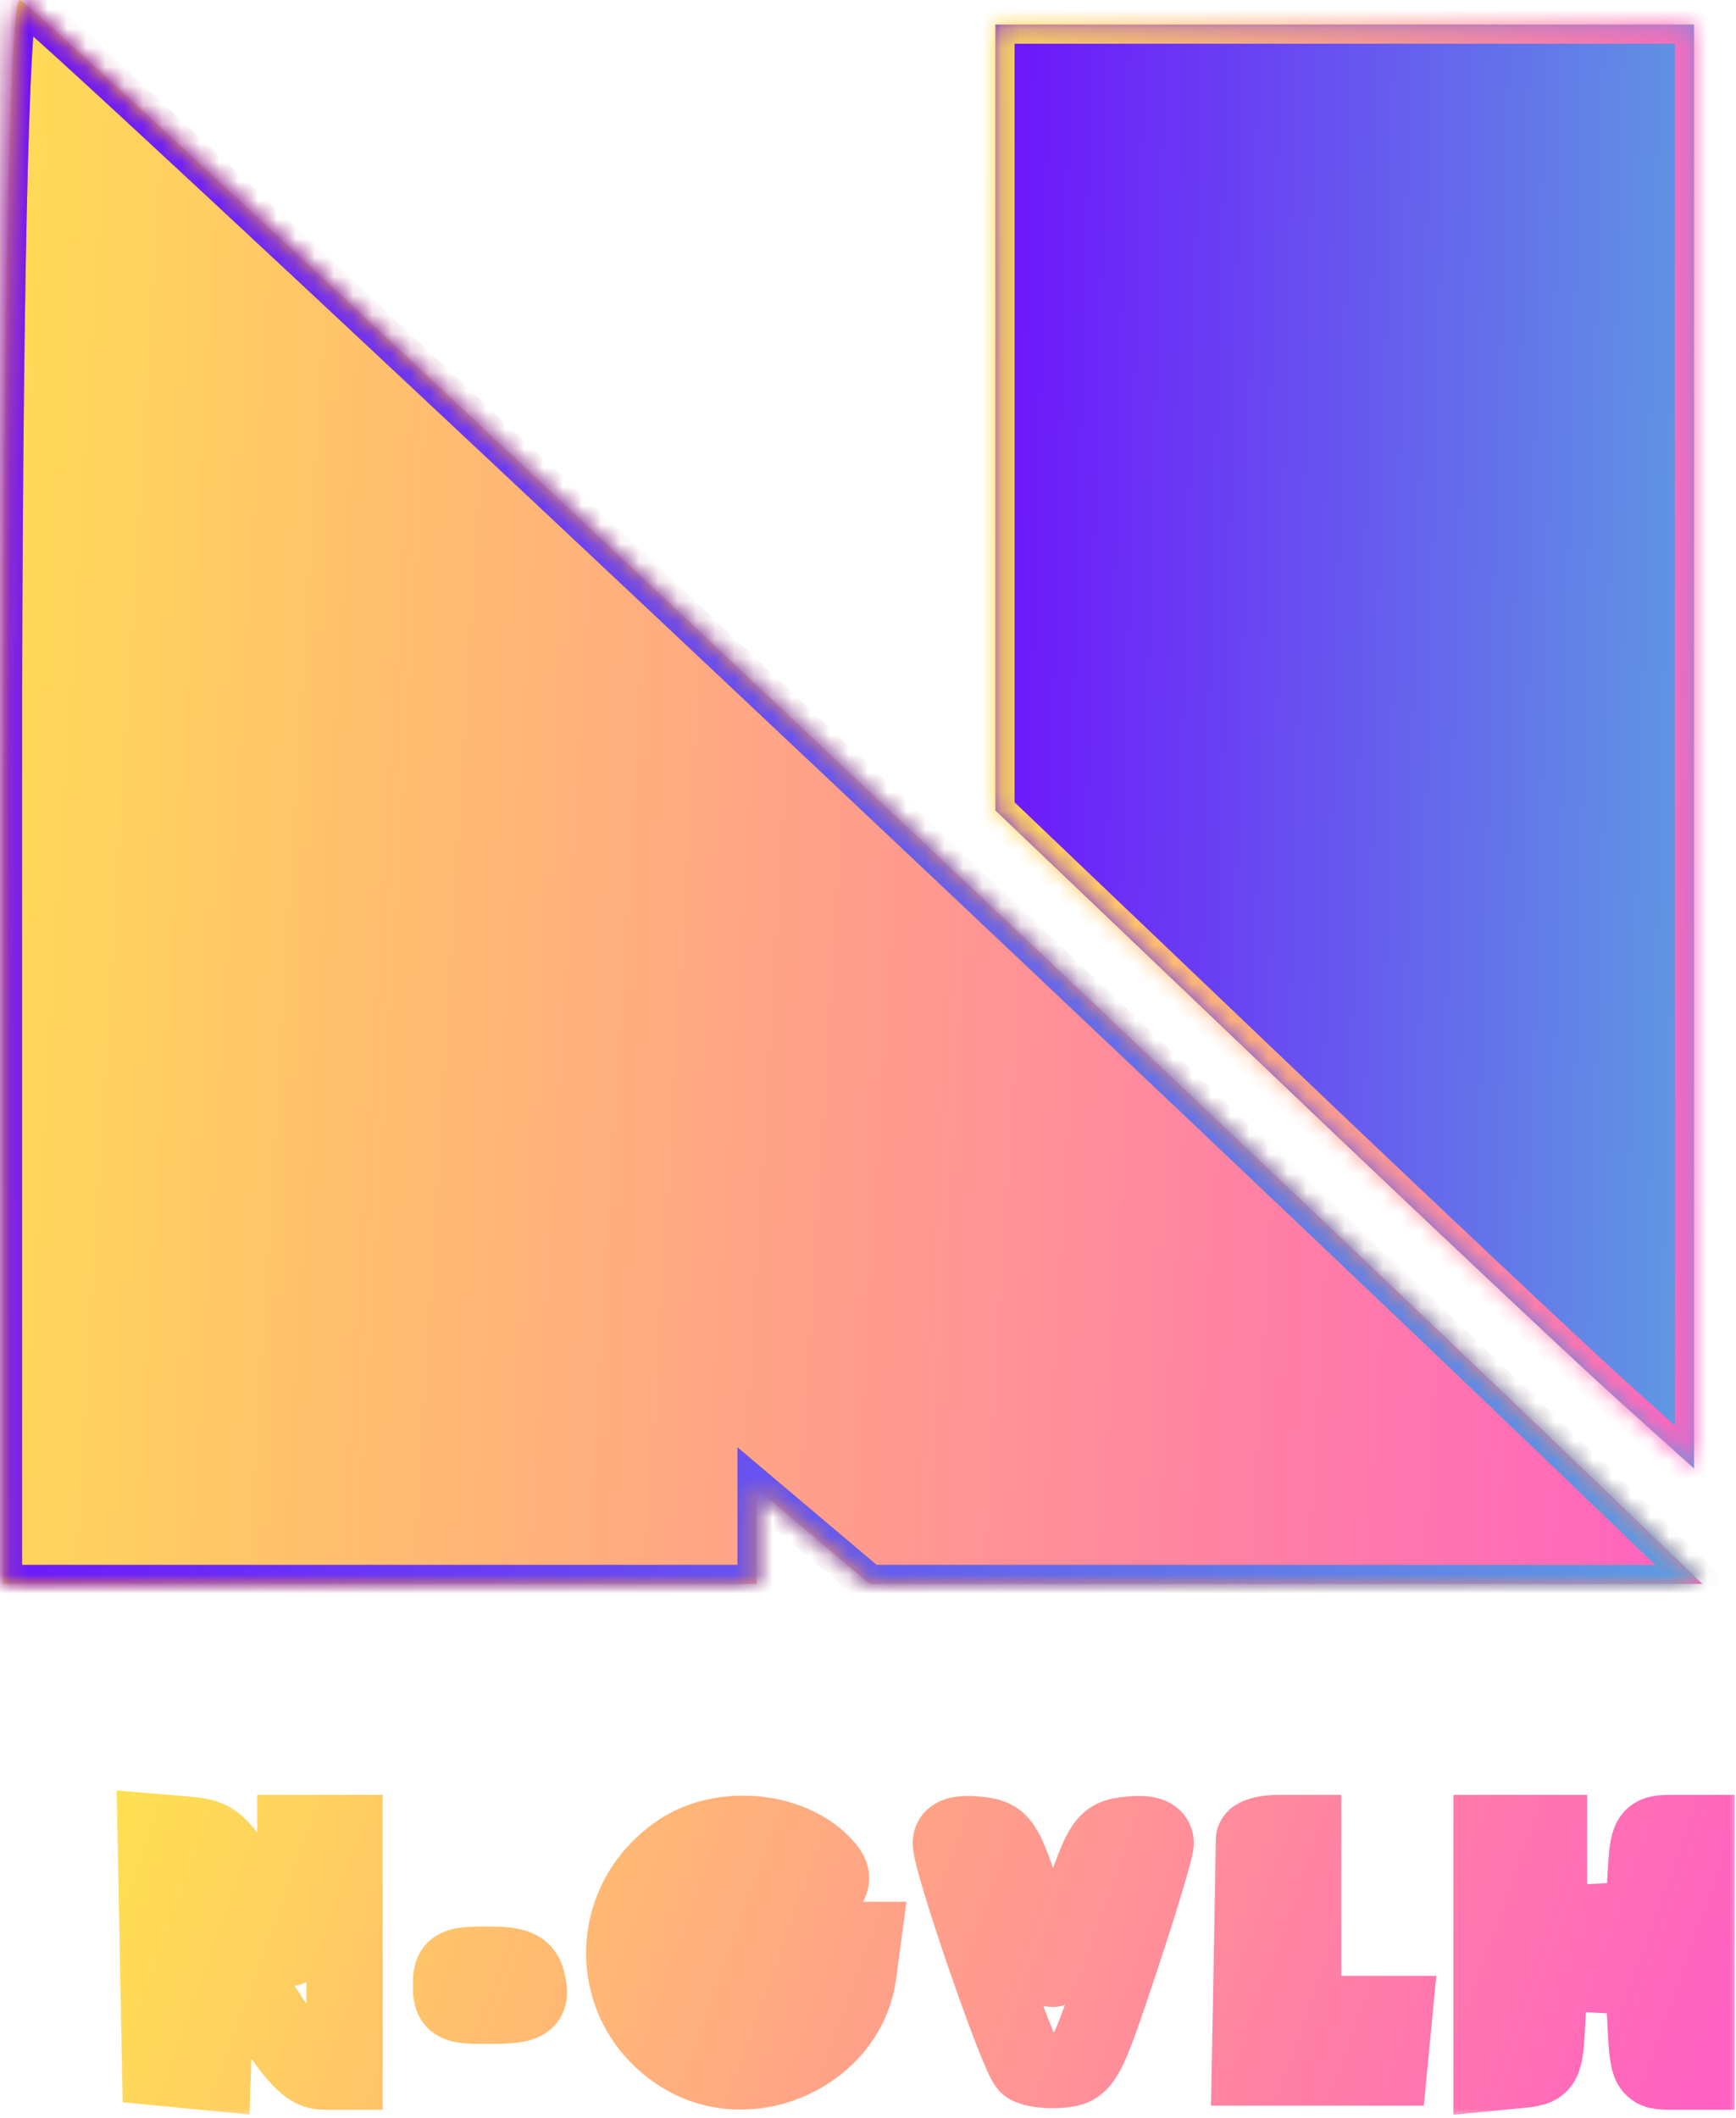 <svg width="91" height="111" viewBox="0 0 91 111" fill="none" xmlns="http://www.w3.org/2000/svg">
<g id="Landing Page" clip-path="url(#clip0_0_1)">
<rect width="1439" height="2615" transform="translate(-108 -2369)" fill="rgba(255,255,255,0)"/>
<g id="Footer">
<g id="Logo (Compact)">
<g id="Logo (Name)">
<mask id="path-1-outside-1_0_1" maskUnits="userSpaceOnUse" x="5.157" y="93" width="86" height="18" fill="black">
<rect fill="white" x="5.157" y="93" width="86" height="18"/>
<path d="M8.395 108.339L8.276 102.169L8.157 96L9.776 96.135C11.27 96.259 11.527 96.491 13.116 99.164C14.063 100.757 14.983 102.066 15.16 102.074C15.337 102.082 15.482 100.73 15.482 99.071V96.053H16.77H18.059V102.304V108.554H17C16.145 108.554 15.508 107.874 13.672 104.999L11.402 101.443L11.277 105.025L11.151 108.606L9.774 108.472L8.395 108.339Z"/>
<path d="M35.771 107.694C31.771 105.246 31.694 99.667 35.624 97.032C37.935 95.482 41.67 95.903 43.321 97.899C43.718 98.38 43.643 98.674 42.966 99.289C42.25 99.939 41.924 99.987 41.014 99.57C37.762 98.083 34.468 100.475 35.691 103.437C36.462 105.304 38.502 106.073 40.572 105.275C41.761 104.817 41.304 104.244 39.748 104.244C38.364 104.244 38.245 104.141 38.245 102.95V101.657H41.737H45.23L44.994 103.424C44.441 107.561 39.382 109.904 35.771 107.694Z"/>
<path d="M53.878 108.236C53.401 107.905 49.841 97.613 49.841 96.564C49.841 96.188 50.297 96.044 51.203 96.134C52.496 96.262 52.624 96.445 53.709 99.718C54.338 101.614 54.999 103.166 55.178 103.166C55.356 103.166 56.034 101.614 56.684 99.718C57.8 96.459 57.94 96.262 59.221 96.134C60.137 96.043 60.578 96.187 60.578 96.578C60.578 96.896 59.741 99.672 58.718 102.747C56.929 108.124 56.809 108.343 55.604 108.451C54.914 108.513 54.138 108.416 53.878 108.236Z"/>
<path d="M65.625 102.559C65.683 99.38 65.732 96.616 65.732 96.416C65.732 96.217 66.312 96.053 67.02 96.053H68.309V100.795V105.537H70.698H73.088L72.953 106.938L72.819 108.339H69.168H65.517L65.625 102.559Z"/>
<path d="M78.187 108.609V102.331V96.053H79.69H81.194V98.446V100.838L83.663 100.709L86.133 100.58L86.262 98.317C86.388 96.128 86.434 96.053 87.658 96.053H88.924V102.304V108.554H87.657C86.416 108.554 86.388 108.504 86.261 106.076L86.133 103.597L83.685 103.469L81.238 103.34L81.108 105.839C80.98 108.313 80.965 108.34 79.583 108.474L78.187 108.609Z"/>
<path d="M25.503 105.106C23.805 105.106 23.642 105.012 23.642 104.028C23.642 103.043 23.803 102.95 25.525 102.95C27.027 102.95 27.451 103.119 27.626 103.788C27.925 104.936 27.651 105.106 25.503 105.106Z"/>
</mask>
<path d="M8.395 108.339L8.276 102.169L8.157 96L9.776 96.135C11.27 96.259 11.527 96.491 13.116 99.164C14.063 100.757 14.983 102.066 15.16 102.074C15.337 102.082 15.482 100.73 15.482 99.071V96.053H16.77H18.059V102.304V108.554H17C16.145 108.554 15.508 107.874 13.672 104.999L11.402 101.443L11.277 105.025L11.151 108.606L9.774 108.472L8.395 108.339Z" stroke="url(#paint0_linear_0_1)" stroke-width="4" mask="url(#path-1-outside-1_0_1)"/>
<path d="M35.771 107.694C31.771 105.246 31.694 99.667 35.624 97.032C37.935 95.482 41.67 95.903 43.321 97.899C43.718 98.38 43.643 98.674 42.966 99.289C42.25 99.939 41.924 99.987 41.014 99.57C37.762 98.083 34.468 100.475 35.691 103.437C36.462 105.304 38.502 106.073 40.572 105.275C41.761 104.817 41.304 104.244 39.748 104.244C38.364 104.244 38.245 104.141 38.245 102.95V101.657H41.737H45.23L44.994 103.424C44.441 107.561 39.382 109.904 35.771 107.694Z" stroke="url(#paint1_linear_0_1)" stroke-width="4" mask="url(#path-1-outside-1_0_1)"/>
<path d="M53.878 108.236C53.401 107.905 49.841 97.613 49.841 96.564C49.841 96.188 50.297 96.044 51.203 96.134C52.496 96.262 52.624 96.445 53.709 99.718C54.338 101.614 54.999 103.166 55.178 103.166C55.356 103.166 56.034 101.614 56.684 99.718C57.8 96.459 57.94 96.262 59.221 96.134C60.137 96.043 60.578 96.187 60.578 96.578C60.578 96.896 59.741 99.672 58.718 102.747C56.929 108.124 56.809 108.343 55.604 108.451C54.914 108.513 54.138 108.416 53.878 108.236Z" stroke="url(#paint2_linear_0_1)" stroke-width="4" mask="url(#path-1-outside-1_0_1)"/>
<path d="M65.625 102.559C65.683 99.38 65.732 96.616 65.732 96.416C65.732 96.217 66.312 96.053 67.02 96.053H68.309V100.795V105.537H70.698H73.088L72.953 106.938L72.819 108.339H69.168H65.517L65.625 102.559Z" stroke="url(#paint3_linear_0_1)" stroke-width="4" mask="url(#path-1-outside-1_0_1)"/>
<path d="M78.187 108.609V102.331V96.053H79.69H81.194V98.446V100.838L83.663 100.709L86.133 100.58L86.262 98.317C86.388 96.128 86.434 96.053 87.658 96.053H88.924V102.304V108.554H87.657C86.416 108.554 86.388 108.504 86.261 106.076L86.133 103.597L83.685 103.469L81.238 103.34L81.108 105.839C80.98 108.313 80.965 108.34 79.583 108.474L78.187 108.609Z" stroke="url(#paint4_linear_0_1)" stroke-width="4" mask="url(#path-1-outside-1_0_1)"/>
<path d="M25.503 105.106C23.805 105.106 23.642 105.012 23.642 104.028C23.642 103.043 23.803 102.95 25.525 102.95C27.027 102.95 27.451 103.119 27.626 103.788C27.925 104.936 27.651 105.106 25.503 105.106Z" stroke="url(#paint5_linear_0_1)" stroke-width="4" mask="url(#path-1-outside-1_0_1)"/>
</g>
<g id="Logo Only">
<g id="Logo (Traced)">
<mask id="path-2-inside-2_0_1" fill="white">
<path d="M52.183 42.468V21.88V1.291H70.488H88.794V39.115V76.94L84.699 73.256C82.447 71.229 74.209 63.473 66.394 56.02L52.183 42.468Z"/>
</mask>
<path d="M52.183 42.468V21.88V1.291H70.488H88.794V39.115V76.94L84.699 73.256C82.447 71.229 74.209 63.473 66.394 56.02L52.183 42.468Z" fill="url(#paint6_linear_0_1)"/>
<path d="M52.183 42.468V21.88V1.291H70.488H88.794V39.115V76.94L84.699 73.256C82.447 71.229 74.209 63.473 66.394 56.02L52.183 42.468Z" fill="url(#paint7_linear_0_1)"/>
<path d="M52.183 42.468V21.88V1.291H70.488H88.794V39.115V76.94L84.699 73.256C82.447 71.229 74.209 63.473 66.394 56.02L52.183 42.468Z" stroke="url(#paint8_linear_0_1)" stroke-width="2" mask="url(#path-2-inside-2_0_1)"/>
</g>
<g id="Logo (Traced)_2">
<mask id="path-3-inside-3_0_1" fill="white">
<path fill-rule="evenodd" clip-rule="evenodd" d="M0.157 41.34V83H19.907H39.658V80.496V77.993L42.622 80.496L45.586 83H67.415H89.243L85.887 79.764C62.981 57.684 1.99 0.345 1.045 0.002C0.512 -0.192 0.157 16.337 0.157 41.34Z"/>
</mask>
<path fill-rule="evenodd" clip-rule="evenodd" d="M0.157 41.34V83H19.907H39.658V80.496V77.993L42.622 80.496L45.586 83H67.415H89.243L85.887 79.764C62.981 57.684 1.99 0.345 1.045 0.002C0.512 -0.192 0.157 16.337 0.157 41.34Z" fill="url(#paint9_linear_0_1)"/>
<path fill-rule="evenodd" clip-rule="evenodd" d="M0.157 41.34V83H19.907H39.658V80.496V77.993L42.622 80.496L45.586 83H67.415H89.243L85.887 79.764C62.981 57.684 1.99 0.345 1.045 0.002C0.512 -0.192 0.157 16.337 0.157 41.34Z" stroke="url(#paint10_linear_0_1)" stroke-width="2" mask="url(#path-3-inside-3_0_1)"/>
<path fill-rule="evenodd" clip-rule="evenodd" d="M0.157 41.34V83H19.907H39.658V80.496V77.993L42.622 80.496L45.586 83H67.415H89.243L85.887 79.764C62.981 57.684 1.99 0.345 1.045 0.002C0.512 -0.192 0.157 16.337 0.157 41.34Z" stroke="url(#paint11_linear_0_1)" stroke-width="2" mask="url(#path-3-inside-3_0_1)"/>
</g>
</g>
</g>
</g>
</g>
<g id="Style-Guide">
<path d="M-2174 -2380C-2174 -2402.09 -2156.09 -2420 -2134 -2420H-228C-205.909 -2420 -188 -2402.09 -188 -2380V826C-188 848.091 -205.909 866 -228 866H-2134C-2156.09 866 -2174 848.091 -2174 826V-2380Z" fill="#3F4354"/>
</g>
<defs>
<linearGradient id="paint0_linear_0_1" x1="-3.748" y1="96" x2="81.944" y2="126.882" gradientUnits="userSpaceOnUse">
<stop stop-color="#FFED46"/>
<stop offset="1" stop-color="#FF62C0"/>
</linearGradient>
<linearGradient id="paint1_linear_0_1" x1="-3.748" y1="96" x2="81.944" y2="126.882" gradientUnits="userSpaceOnUse">
<stop stop-color="#FFED46"/>
<stop offset="1" stop-color="#FF62C0"/>
</linearGradient>
<linearGradient id="paint2_linear_0_1" x1="-3.748" y1="96" x2="81.944" y2="126.882" gradientUnits="userSpaceOnUse">
<stop stop-color="#FFED46"/>
<stop offset="1" stop-color="#FF62C0"/>
</linearGradient>
<linearGradient id="paint3_linear_0_1" x1="-3.748" y1="96" x2="81.944" y2="126.882" gradientUnits="userSpaceOnUse">
<stop stop-color="#FFED46"/>
<stop offset="1" stop-color="#FF62C0"/>
</linearGradient>
<linearGradient id="paint4_linear_0_1" x1="-3.748" y1="96" x2="81.944" y2="126.882" gradientUnits="userSpaceOnUse">
<stop stop-color="#FFED46"/>
<stop offset="1" stop-color="#FF62C0"/>
</linearGradient>
<linearGradient id="paint5_linear_0_1" x1="-3.748" y1="96" x2="81.944" y2="126.882" gradientUnits="userSpaceOnUse">
<stop stop-color="#FFED46"/>
<stop offset="1" stop-color="#FF62C0"/>
</linearGradient>
<linearGradient id="paint6_linear_0_1" x1="46.786" y1="1.291" x2="90.642" y2="2.485" gradientUnits="userSpaceOnUse">
<stop stop-color="#FF7000"/>
<stop offset="1" stop-color="#E2985E"/>
<stop offset="1" stop-color="#E2995F"/>
</linearGradient>
<linearGradient id="paint7_linear_0_1" x1="46.786" y1="1.291" x2="90.642" y2="2.485" gradientUnits="userSpaceOnUse">
<stop stop-color="#7000FF"/>
<stop offset="1" stop-color="#5F9BE2"/>
</linearGradient>
<linearGradient id="paint8_linear_0_1" x1="46.786" y1="1.291" x2="90.642" y2="2.485" gradientUnits="userSpaceOnUse">
<stop stop-color="#FFED46"/>
<stop offset="1" stop-color="#FF62C0"/>
</linearGradient>
<linearGradient id="paint9_linear_0_1" x1="-12.975" y1="1.88458e-05" x2="93.432" y2="6.425" gradientUnits="userSpaceOnUse">
<stop stop-color="#FFED46"/>
<stop offset="1" stop-color="#FF62C0"/>
</linearGradient>
<linearGradient id="paint10_linear_0_1" x1="-12.975" y1="1.88458e-05" x2="93.432" y2="6.425" gradientUnits="userSpaceOnUse">
<stop stop-color="#FF7000"/>
<stop offset="1" stop-color="#E2985E"/>
<stop offset="1" stop-color="#E2995F"/>
</linearGradient>
<linearGradient id="paint11_linear_0_1" x1="-12.975" y1="1.88458e-05" x2="93.432" y2="6.425" gradientUnits="userSpaceOnUse">
<stop stop-color="#7000FF"/>
<stop offset="1" stop-color="#5F9BE2"/>
</linearGradient>
<clipPath id="clip0_0_1">
<rect width="1439" height="2615" fill="white" transform="translate(-108 -2369)"/>
</clipPath>
</defs>
</svg>
